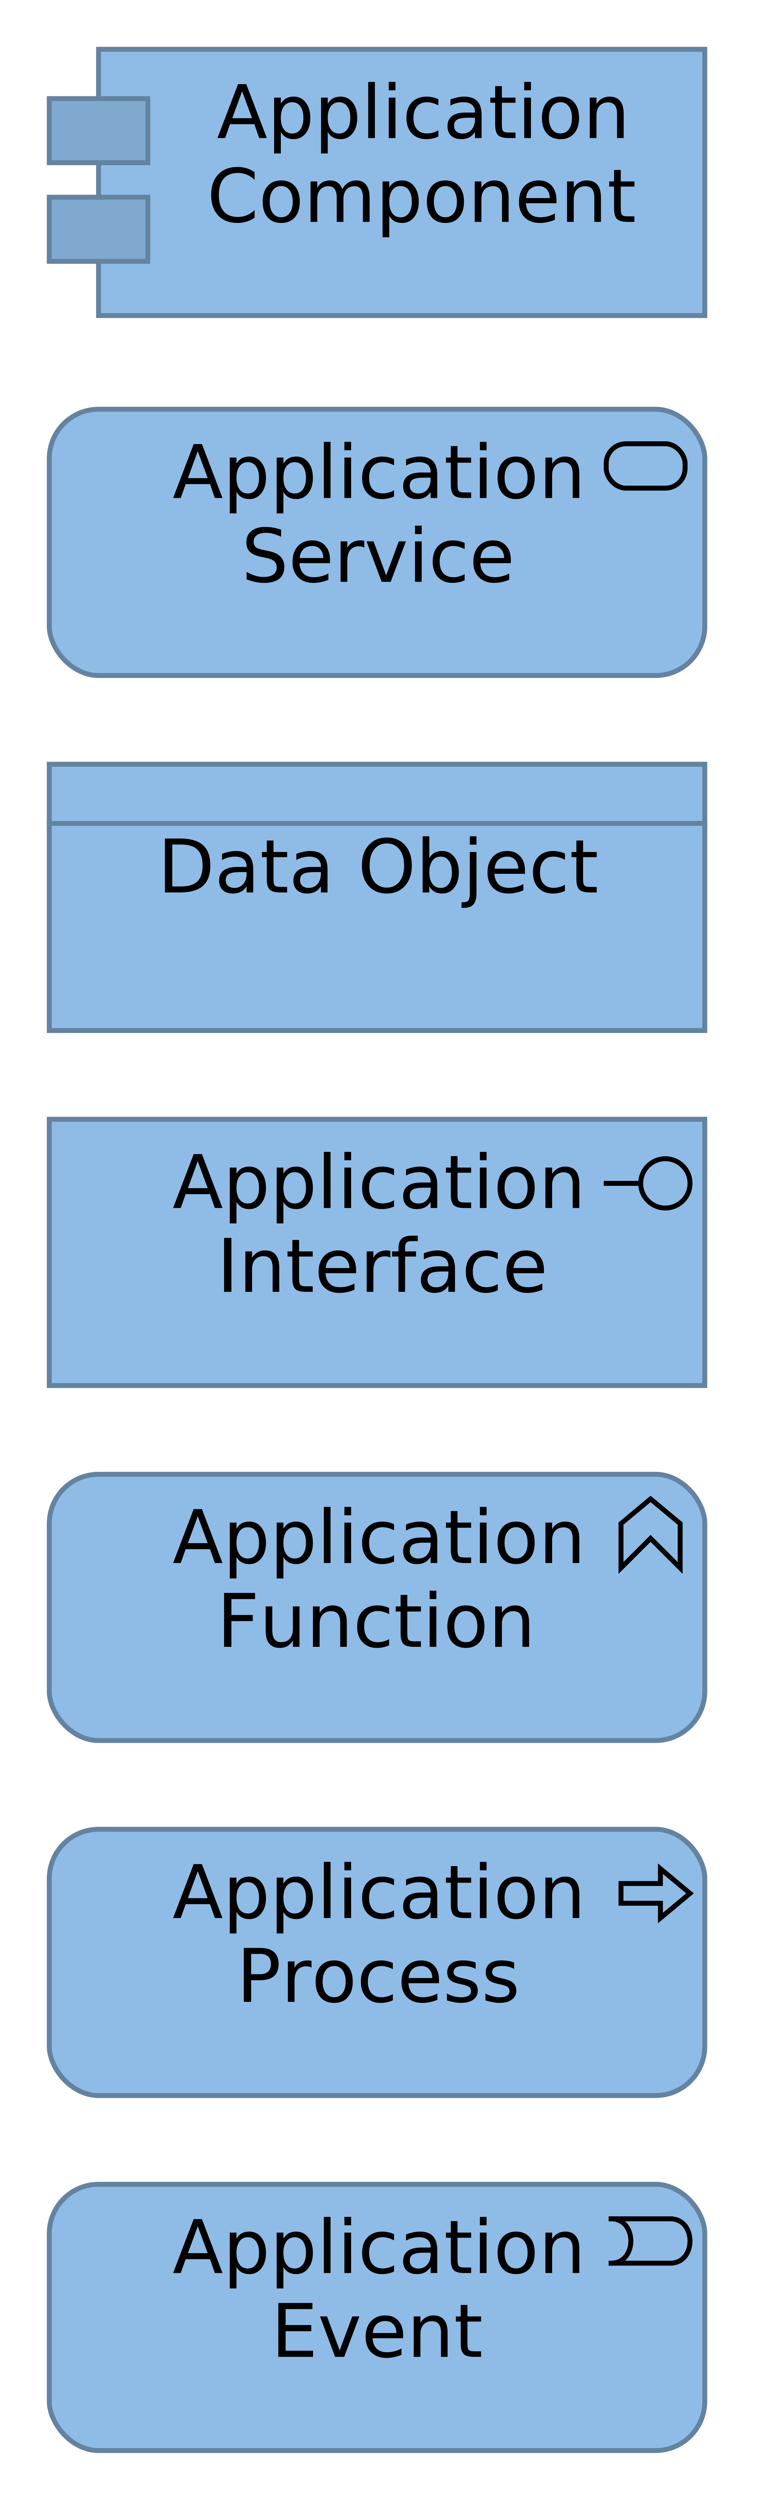 <?xml version="1.0" encoding="UTF-8" standalone="no"?>
<svg
   xmlns:dc="http://purl.org/dc/elements/1.1/"
   xmlns:cc="http://creativecommons.org/ns#"
   xmlns:rdf="http://www.w3.org/1999/02/22-rdf-syntax-ns#"
   xmlns:svg="http://www.w3.org/2000/svg"
   xmlns="http://www.w3.org/2000/svg"
   xmlns:sodipodi="http://sodipodi.sourceforge.net/DTD/sodipodi-0.dtd"
   xmlns:inkscape="http://www.inkscape.org/namespaces/inkscape"
   fill-opacity="1"
   color-rendering="auto"
   color-interpolation="auto"
   text-rendering="auto"
   stroke="#000000"
   stroke-linecap="square"
   stroke-miterlimit="10"
   shape-rendering="auto"
   stroke-opacity="1"
   fill="#000000"
   stroke-dasharray="none"
   font-weight="normal"
   stroke-width="1"
   viewBox="0 0 154 507"
   font-family="Dialog"
   font-style="normal"
   stroke-linejoin="miter"
   font-size="12px"
   stroke-dashoffset="0"
   image-rendering="auto"
   version="1.1"
   id="svg150"
   sodipodi:docname="ArchiMate-application-layer.svg"
   width="154"
   height="507"
   inkscape:version="1.0.2 (e86c870879, 2021-01-15)">
  <sodipodi:namedview
     pagecolor="#ffffff"
     bordercolor="#666666"
     borderopacity="1"
     objecttolerance="10"
     gridtolerance="10"
     guidetolerance="10"
     inkscape:pageopacity="0"
     inkscape:pageshadow="2"
     inkscape:window-width="3022"
     inkscape:window-height="1756"
     id="namedview152"
     showgrid="false"
     inkscape:zoom="1.737931"
     inkscape:cx="77"
     inkscape:cy="336.03175"
     inkscape:window-x="0"
     inkscape:window-y="40"
     inkscape:window-maximized="0"
     inkscape:current-layer="svg150" />
  <!--Generated by Archi with Batik SVG Generator-->
  <defs
     id="genericDefs">
    <defs
       id="defs1">
      <clipPath
         clipPathUnits="userSpaceOnUse"
         id="clipPath1">
        <path
           d="M 9,9 H 145 V 66 H 9 Z"
           id="path3" />
      </clipPath>
      <clipPath
         clipPathUnits="userSpaceOnUse"
         id="clipPath2">
        <path
           d="m 41,13 h 90 V 49 H 41 Z"
           id="path6" />
      </clipPath>
      <clipPath
         clipPathUnits="userSpaceOnUse"
         id="clipPath3">
        <path
           d="m 9,82 h 136 v 57 H 9 Z"
           id="path9" />
      </clipPath>
      <clipPath
         clipPathUnits="userSpaceOnUse"
         id="clipPath4">
        <path
           d="m 34,86 h 86 v 36 H 34 Z"
           id="path12" />
      </clipPath>
      <clipPath
         clipPathUnits="userSpaceOnUse"
         id="clipPath5">
        <path
           d="m 9,154 h 136 v 57 H 9 Z"
           id="path15" />
      </clipPath>
      <clipPath
         clipPathUnits="userSpaceOnUse"
         id="clipPath6">
        <path
           d="m 31,166 h 92 v 19 H 31 Z"
           id="path18" />
      </clipPath>
      <clipPath
         clipPathUnits="userSpaceOnUse"
         id="clipPath7">
        <path
           d="m 9,226 h 136 v 57 H 9 Z"
           id="path21" />
      </clipPath>
      <clipPath
         clipPathUnits="userSpaceOnUse"
         id="clipPath8">
        <path
           d="m 34,230 h 86 v 36 H 34 Z"
           id="path24" />
      </clipPath>
      <clipPath
         clipPathUnits="userSpaceOnUse"
         id="clipPath9">
        <path
           d="m 9,298 h 136 v 57 H 9 Z"
           id="path27" />
      </clipPath>
      <clipPath
         clipPathUnits="userSpaceOnUse"
         id="clipPath10">
        <path
           d="m 34,302 h 86 v 36 H 34 Z"
           id="path30" />
      </clipPath>
      <clipPath
         clipPathUnits="userSpaceOnUse"
         id="clipPath11">
        <path
           d="m 9,370 h 136 v 57 H 9 Z"
           id="path33" />
      </clipPath>
      <clipPath
         clipPathUnits="userSpaceOnUse"
         id="clipPath12">
        <path
           d="m 34,374 h 86 v 36 H 34 Z"
           id="path36" />
      </clipPath>
      <clipPath
         clipPathUnits="userSpaceOnUse"
         id="clipPath13">
        <path
           d="m 9,442 h 136 v 57 H 9 Z"
           id="path39" />
      </clipPath>
      <clipPath
         clipPathUnits="userSpaceOnUse"
         id="clipPath14">
        <path
           d="m 34,446 h 86 v 36 H 34 Z"
           id="path42" />
      </clipPath>
      <clipPath
         clipPathUnits="userSpaceOnUse"
         id="clipPath15">
        <path
           d="m 9,514 h 136 v 57 H 9 Z"
           id="path45" />
      </clipPath>
      <clipPath
         clipPathUnits="userSpaceOnUse"
         id="clipPath16">
        <path
           d="m 34,518 h 86 v 36 H 34 Z"
           id="path48" />
      </clipPath>
    </defs>
  </defs>
  <g
     id="g366">
    <g
       id="g323">
      <rect
         x="20"
         width="123"
         height="54"
         y="10"
         clip-path="url(#clipPath1)"
         stroke="none"
         id="rect52"
         style="font-size:15px;fill:#8fbce6;stroke-width:0;stroke-linejoin:round;stroke-miterlimit:0;text-rendering:optimizeLegibility" />
      <path
         fill="none"
         d="M 20,20 V 10 H 143 V 64 H 20 V 53"
         clip-path="url(#clipPath1)"
         id="path56"
         style="font-size:15px;stroke:#6483a1;stroke-linecap:butt;text-rendering:optimizeLegibility" />
      <line
         y2="40"
         fill="none"
         x1="20"
         clip-path="url(#clipPath1)"
         x2="20"
         y1="33"
         id="line58"
         style="font-size:15px;stroke:#6483a1;stroke-linecap:butt;text-rendering:optimizeLegibility" />
      <rect
         x="10"
         y="20"
         clip-path="url(#clipPath1)"
         fill="#80a9cf"
         width="20"
         height="13"
         stroke="none"
         id="rect60"
         style="font-size:15px;stroke-linecap:butt;text-rendering:optimizeLegibility" />
      <rect
         x="10"
         y="40"
         clip-path="url(#clipPath1)"
         fill="#80a9cf"
         width="20"
         height="13"
         stroke="none"
         id="rect62"
         style="font-size:15px;stroke-linecap:butt;text-rendering:optimizeLegibility" />
      <rect
         fill="none"
         x="10"
         width="20"
         height="13"
         y="20"
         clip-path="url(#clipPath1)"
         id="rect64"
         style="font-size:15px;stroke:#6483a1;stroke-linecap:butt;text-rendering:optimizeLegibility" />
      <rect
         fill="none"
         x="10"
         width="20"
         height="13"
         y="40"
         clip-path="url(#clipPath1)"
         id="rect66"
         style="font-size:15px;stroke:#6483a1;stroke-linecap:butt;text-rendering:optimizeLegibility" />
      <path
         fill="#000000"
         d="m 49.125,18.516 -2,5.453 h 4.016 z m -0.828,-1.453 h 1.672 L 54.141,28 h -1.547 l -0.984,-2.812 h -4.938 l -1,2.812 H 44.125 Z M 56.98,26.766 V 31.125 H 55.621 V 19.797 H 56.98 v 1.25 q 0.422,-0.734 1.062,-1.094 0.656,-0.359 1.562,-0.359 1.484,0 2.422,1.187 0.938,1.188 0.938,3.125 0,1.938 -0.938,3.125 -0.938,1.188 -2.422,1.188 -0.906,0 -1.562,-0.359 Q 57.402,27.5 56.98,26.766 Z m 4.578,-2.859 q 0,-1.484 -0.609,-2.328 -0.609,-0.844 -1.672,-0.844 -1.078,0 -1.688,0.844 -0.609,0.844 -0.609,2.328 0,1.484 0.609,2.328 0.609,0.844 1.688,0.844 1.062,0 1.672,-0.844 0.609,-0.844 0.609,-2.328 z m 4.943,2.859 V 31.125 H 65.142 V 19.797 h 1.359 v 1.25 q 0.422,-0.734 1.062,-1.094 0.656,-0.359 1.562,-0.359 1.484,0 2.422,1.187 0.938,1.188 0.938,3.125 0,1.938 -0.938,3.125 -0.938,1.188 -2.422,1.188 -0.906,0 -1.562,-0.359 Q 66.923,27.5 66.501,26.766 Z m 4.578,-2.859 q 0,-1.484 -0.609,-2.328 -0.609,-0.844 -1.672,-0.844 -1.078,0 -1.688,0.844 -0.609,0.844 -0.609,2.328 0,1.484 0.609,2.328 0.609,0.844 1.688,0.844 1.062,0 1.672,-0.844 0.609,-0.844 0.609,-2.328 z m 3.631,-7.297 h 1.359 V 28 h -1.359 z m 4.168,3.188 h 1.359 V 28 h -1.359 z m 0,-3.188 h 1.359 v 1.703 h -1.359 z m 10.074,3.5 v 1.266 q -0.562,-0.312 -1.141,-0.469 -0.578,-0.172 -1.156,-0.172 -1.312,0 -2.047,0.844 -0.719,0.828 -0.719,2.328 0,1.5 0.719,2.328 0.734,0.828 2.047,0.828 0.578,0 1.156,-0.156 0.578,-0.156 1.141,-0.469 v 1.25 q -0.562,0.266 -1.172,0.391 -0.594,0.141 -1.281,0.141 -1.844,0 -2.938,-1.156 -1.094,-1.172 -1.094,-3.156 0,-2 1.094,-3.156 1.109,-1.156 3.031,-1.156 0.625,0 1.219,0.141 0.594,0.125 1.141,0.375 z m 6.075,3.766 q -1.625,0 -2.266,0.375 -0.625,0.375 -0.625,1.281 0,0.703 0.469,1.125 0.469,0.422 1.281,0.422 1.125,0 1.797,-0.781 0.688,-0.797 0.688,-2.125 V 23.875 Z m 2.688,-0.562 V 28 h -1.344 v -1.25 q -0.469,0.75 -1.156,1.109 -0.688,0.359 -1.688,0.359 -1.25,0 -2,-0.703 -0.734,-0.719 -0.734,-1.906 0,-1.375 0.922,-2.078 0.922,-0.703 2.766,-0.703 h 1.891 v -0.141 q 0,-0.922 -0.609,-1.438 -0.609,-0.516 -1.719,-0.516 -0.703,0 -1.375,0.172 -0.672,0.172 -1.281,0.516 v -1.25 q 0.734,-0.281 1.438,-0.422 0.703,-0.156 1.359,-0.156 1.781,0 2.656,0.922 0.875,0.922 0.875,2.797 z m 4.114,-5.844 v 2.328 h 2.766 v 1.047 h -2.766 v 4.453 q 0,1 0.266,1.297 0.281,0.281 1.125,0.281 h 1.375 V 28 h -1.375 q -1.563,0 -2.156,-0.578 -0.594,-0.594 -0.594,-2.125 v -4.453 h -0.984 v -1.047 h 0.984 v -2.328 z m 4.538,2.328 h 1.359 V 28 h -1.359 z m 0,-3.188 h 1.359 v 1.703 h -1.359 z m 7.355,4.125 q -1.078,0 -1.719,0.859 -0.625,0.844 -0.625,2.312 0,1.469 0.625,2.313 0.625,0.844 1.719,0.844 1.078,0 1.703,-0.844 0.625,-0.844 0.625,-2.313 0,-1.453 -0.625,-2.312 -0.625,-0.859 -1.703,-0.859 z m 0,-1.141 q 1.75,0 2.75,1.156 1.016,1.141 1.016,3.156 0,2.016 -1.016,3.172 -1,1.141 -2.75,1.141 -1.766,0 -2.766,-1.141 -1,-1.156 -1,-3.172 0,-2.016 1,-3.156 1,-1.156 2.766,-1.156 z m 12.818,3.453 V 28 h -1.344 v -4.906 q 0,-1.172 -0.453,-1.75 -0.453,-0.578 -1.375,-0.578 -1.078,0 -1.719,0.703 -0.625,0.687 -0.625,1.891 V 28 h -1.359 v -8.203 h 1.359 v 1.281 q 0.484,-0.75 1.141,-1.109 0.656,-0.375 1.516,-0.375 1.406,0 2.125,0.875 0.734,0.875 0.734,2.578 z"
         clip-path="url(#clipPath2)"
         stroke="none"
         id="path68"
         style="font-size:15px;stroke-linecap:butt;text-rendering:optimizeLegibility" />
      <path
         fill="#000000"
         d="m 51.656,34.906 v 1.563 q -0.75,-0.703 -1.594,-1.047 -0.844,-0.344 -1.797,-0.344 -1.875,0 -2.875,1.156 -0.984,1.141 -0.984,3.312 0,2.156 0.984,3.312 1,1.141 2.875,1.141 0.953,0 1.797,-0.344 0.844,-0.344 1.594,-1.047 v 1.547 q -0.766,0.531 -1.641,0.797 -0.859,0.266 -1.828,0.266 -2.484,0 -3.922,-1.516 -1.422,-1.531 -1.422,-4.156 0,-2.641 1.422,-4.156 1.438,-1.531 3.922,-1.531 0.969,0 1.844,0.266 0.875,0.266 1.625,0.781 z m 5.411,2.828 q -1.078,0 -1.719,0.859 -0.625,0.844 -0.625,2.312 0,1.469 0.625,2.313 0.625,0.844 1.719,0.844 1.078,0 1.703,-0.844 0.625,-0.844 0.625,-2.313 0,-1.453 -0.625,-2.312 -0.625,-0.859 -1.703,-0.859 z m 0,-1.141 q 1.75,0 2.75,1.156 1.016,1.141 1.016,3.156 0,2.016 -1.016,3.172 -1,1.141 -2.75,1.141 -1.766,0 -2.766,-1.141 -1,-1.156 -1,-3.172 0,-2.016 1,-3.156 1,-1.156 2.766,-1.156 z m 12.38,1.781 q 0.516,-0.906 1.219,-1.344 0.703,-0.437 1.656,-0.437 1.281,0 1.969,0.906 0.703,0.891 0.703,2.547 V 45 h -1.359 v -4.906 q 0,-1.188 -0.422,-1.75 -0.422,-0.578 -1.266,-0.578 -1.047,0 -1.656,0.703 -0.609,0.687 -0.609,1.891 V 45 h -1.359 v -4.906 q 0,-1.188 -0.422,-1.75 -0.406,-0.578 -1.281,-0.578 -1.031,0 -1.641,0.703 -0.609,0.703 -0.609,1.891 V 45 h -1.359 v -8.203 h 1.359 v 1.281 q 0.453,-0.766 1.094,-1.125 0.656,-0.359 1.547,-0.359 0.891,0 1.516,0.453 0.625,0.453 0.922,1.328 z m 9.534,5.391 V 48.125 H 77.622 V 36.797 h 1.359 v 1.25 q 0.422,-0.734 1.062,-1.094 0.656,-0.359 1.562,-0.359 1.484,0 2.422,1.187 0.938,1.188 0.938,3.125 0,1.938 -0.938,3.125 -0.938,1.188 -2.422,1.188 -0.906,0 -1.562,-0.359 Q 79.403,44.5 78.981,43.766 Z m 4.578,-2.859 q 0,-1.484 -0.609,-2.328 -0.609,-0.844 -1.672,-0.844 -1.078,0 -1.688,0.844 -0.609,0.844 -0.609,2.328 0,1.484 0.609,2.328 0.609,0.844 1.688,0.844 1.062,0 1.672,-0.844 0.609,-0.844 0.609,-2.328 z m 6.818,-3.172 q -1.078,0 -1.719,0.859 -0.625,0.844 -0.625,2.312 0,1.469 0.625,2.313 0.625,0.844 1.719,0.844 1.078,0 1.703,-0.844 0.625,-0.844 0.625,-2.313 0,-1.453 -0.625,-2.312 -0.625,-0.859 -1.703,-0.859 z m 0,-1.141 q 1.75,0 2.75,1.156 1.016,1.141 1.016,3.156 0,2.016 -1.016,3.172 -1,1.141 -2.75,1.141 -1.766,0 -2.766,-1.141 -1,-1.156 -1,-3.172 0,-2.016 1,-3.156 1,-1.156 2.766,-1.156 z m 12.818,3.453 V 45 h -1.344 v -4.906 q 0,-1.172 -0.453,-1.75 -0.453,-0.578 -1.375,-0.578 -1.078,0 -1.719,0.703 -0.625,0.687 -0.625,1.891 V 45 h -1.359 v -8.203 h 1.359 v 1.281 q 0.484,-0.75 1.141,-1.109 0.656,-0.375 1.516,-0.375 1.406,0 2.125,0.875 0.734,0.875 0.734,2.578 z m 9.71,0.516 v 0.656 h -6.203 q 0.094,1.391 0.844,2.125 0.75,0.719 2.078,0.719 0.781,0 1.5,-0.188 0.734,-0.188 1.453,-0.562 v 1.266 q -0.719,0.312 -1.484,0.469 -0.766,0.172 -1.547,0.172 -1.953,0 -3.109,-1.141 -1.141,-1.156 -1.141,-3.094 0,-2.016 1.078,-3.203 1.094,-1.187 2.938,-1.187 1.656,0 2.625,1.078 0.969,1.062 0.969,2.891 z m -1.359,-0.391 q -0.016,-1.109 -0.625,-1.766 -0.594,-0.672 -1.594,-0.672 -1.125,0 -1.812,0.641 -0.672,0.641 -0.766,1.797 z m 10.385,-0.125 V 45 h -1.344 v -4.906 q 0,-1.172 -0.453,-1.75 -0.453,-0.578 -1.375,-0.578 -1.078,0 -1.719,0.703 -0.625,0.687 -0.625,1.891 V 45 h -1.359 v -8.203 h 1.359 v 1.281 q 0.484,-0.75 1.141,-1.109 0.656,-0.375 1.516,-0.375 1.406,0 2.125,0.875 0.734,0.875 0.734,2.578 z m 4.022,-5.578 v 2.328 h 2.766 v 1.047 h -2.766 v 4.453 q 0,1 0.266,1.297 0.281,0.281 1.125,0.281 h 1.375 V 45 h -1.375 q -1.562,0 -2.156,-0.578 -0.594,-0.594 -0.594,-2.125 v -4.453 h -0.984 v -1.047 h 0.984 v -2.328 z"
         clip-path="url(#clipPath2)"
         stroke="none"
         id="path70"
         style="font-size:15px;stroke-linecap:butt;text-rendering:optimizeLegibility" />
      <rect
         x="10"
         y="83"
         clip-path="url(#clipPath3)"
         fill="#8fbce6"
         width="133"
         rx="10"
         ry="10"
         height="54"
         stroke="none"
         id="rect72"
         style="font-size:15px;stroke-linecap:butt;text-rendering:optimizeLegibility" />
      <rect
         x="10"
         y="83"
         clip-path="url(#clipPath3)"
         fill="none"
         width="133"
         rx="10"
         ry="10"
         height="54"
         id="rect74"
         style="font-size:15px;stroke:#6483a1;stroke-linecap:butt;text-rendering:optimizeLegibility" />
      <rect
         x="123"
         y="90"
         clip-path="url(#clipPath3)"
         fill="none"
         width="16"
         rx="4"
         ry="4"
         height="9"
         stroke="#000000"
         id="rect76"
         style="font-size:15px;stroke-linecap:butt;text-rendering:optimizeLegibility" />
      <path
         fill="#000000"
         d="m 40.125,91.516 -2,5.453 h 4.016 z m -0.828,-1.453 h 1.672 L 45.141,101 h -1.547 l -0.984,-2.812 h -4.938 l -1,2.812 H 35.125 Z m 8.683,9.703 v 4.359 H 46.621 V 92.797 H 47.98 v 1.25 q 0.422,-0.734 1.062,-1.094 0.656,-0.359 1.562,-0.359 1.484,0 2.422,1.187 0.938,1.188 0.938,3.125 0,1.938 -0.938,3.125 -0.938,1.188 -2.422,1.188 -0.906,0 -1.562,-0.359 Q 48.402,100.5 47.98,99.766 Z m 4.578,-2.859 q 0,-1.484 -0.609,-2.328 -0.609,-0.844 -1.672,-0.844 -1.078,0 -1.688,0.844 -0.609,0.844 -0.609,2.328 0,1.484 0.609,2.328 0.609,0.844 1.688,0.844 1.062,0 1.672,-0.844 0.609,-0.844 0.609,-2.328 z m 4.943,2.859 v 4.359 H 56.142 V 92.797 h 1.359 v 1.25 q 0.422,-0.734 1.062,-1.094 0.656,-0.359 1.562,-0.359 1.484,0 2.422,1.187 0.938,1.188 0.938,3.125 0,1.938 -0.938,3.125 -0.938,1.188 -2.422,1.188 -0.906,0 -1.562,-0.359 -0.641,-0.359 -1.062,-1.094 z m 4.578,-2.859 q 0,-1.484 -0.609,-2.328 -0.609,-0.844 -1.672,-0.844 -1.078,0 -1.688,0.844 -0.609,0.844 -0.609,2.328 0,1.484 0.609,2.328 0.609,0.844 1.688,0.844 1.062,0 1.672,-0.844 0.609,-0.844 0.609,-2.328 z m 3.631,-7.297 h 1.359 V 101 h -1.359 z m 4.168,3.188 h 1.359 V 101 h -1.359 z m 0,-3.188 h 1.359 v 1.703 h -1.359 z m 10.074,3.5 v 1.266 q -0.562,-0.312 -1.141,-0.469 -0.578,-0.172 -1.156,-0.172 -1.312,0 -2.047,0.844 -0.719,0.828 -0.719,2.328 0,1.5 0.719,2.328 0.734,0.828 2.047,0.828 0.578,0 1.156,-0.156 0.578,-0.156 1.141,-0.469 v 1.25 q -0.562,0.266 -1.172,0.391 -0.594,0.141 -1.281,0.141 -1.844,0 -2.938,-1.156 -1.094,-1.172 -1.094,-3.156 0,-2 1.094,-3.156 1.109,-1.156 3.031,-1.156 0.625,0 1.219,0.141 0.594,0.125 1.141,0.375 z m 6.075,3.766 q -1.625,0 -2.266,0.375 -0.625,0.375 -0.625,1.281 0,0.703 0.469,1.125 0.469,0.422 1.281,0.422 1.125,0 1.797,-0.781 0.688,-0.797 0.688,-2.125 V 96.875 Z m 2.688,-0.562 V 101 h -1.344 v -1.25 q -0.469,0.75 -1.156,1.109 -0.688,0.359 -1.688,0.359 -1.25,0 -2,-0.703 -0.734,-0.719 -0.734,-1.906 0,-1.375 0.922,-2.078 0.922,-0.703 2.766,-0.703 h 1.891 v -0.141 q 0,-0.922 -0.609,-1.438 -0.609,-0.516 -1.719,-0.516 -0.703,0 -1.375,0.172 -0.672,0.172 -1.281,0.516 v -1.25 q 0.734,-0.281 1.438,-0.422 0.703,-0.156 1.359,-0.156 1.781,0 2.656,0.922 0.875,0.922 0.875,2.797 z m 4.114,-5.844 v 2.328 h 2.766 v 1.047 h -2.766 v 4.453 q 0,1 0.266,1.297 0.281,0.281 1.125,0.281 h 1.375 V 101 h -1.375 q -1.563,0 -2.156,-0.578 -0.594,-0.594 -0.594,-2.125 v -4.453 h -0.984 v -1.047 h 0.984 v -2.328 z m 4.538,2.328 h 1.359 V 101 h -1.359 z m 0,-3.188 h 1.359 v 1.703 h -1.359 z m 7.355,4.125 q -1.078,0 -1.719,0.859 -0.625,0.844 -0.625,2.312 0,1.469 0.625,2.313 0.625,0.844 1.719,0.844 1.078,0 1.703,-0.844 0.625,-0.844 0.625,-2.313 0,-1.453 -0.625,-2.312 -0.625,-0.859 -1.703,-0.859 z m 0,-1.141 q 1.75,0 2.75,1.156 1.016,1.141 1.016,3.156 0,2.016 -1.016,3.172 -1,1.141 -2.75,1.141 -1.766,0 -2.766,-1.141 -1,-1.156 -1,-3.172 0,-2.016 1,-3.156 1,-1.156 2.766,-1.156 z m 12.818,3.453 V 101 h -1.344 v -4.906 q 0,-1.172 -0.453,-1.75 -0.453,-0.578 -1.375,-0.578 -1.078,0 -1.719,0.703 -0.625,0.687 -0.625,1.891 V 101 h -1.359 v -8.203 h 1.359 v 1.281 q 0.484,-0.75 1.141,-1.109 0.656,-0.375 1.516,-0.375 1.406,0 2.125,0.875 0.734,0.875 0.734,2.578 z"
         clip-path="url(#clipPath4)"
         stroke="none"
         id="path78"
         style="font-size:15px;stroke-linecap:butt;text-rendering:optimizeLegibility" />
      <path
         fill="#000000"
         d="m 57.031,107.422 v 1.438 q -0.844,-0.391 -1.594,-0.594 -0.75,-0.203 -1.438,-0.203 -1.219,0 -1.875,0.469 -0.656,0.469 -0.656,1.344 0,0.719 0.437,1.094 0.438,0.359 1.656,0.594 l 0.891,0.188 q 1.656,0.312 2.438,1.109 0.797,0.797 0.797,2.125 0,1.594 -1.062,2.422 -1.062,0.813 -3.125,0.813 -0.781,0 -1.656,-0.188 -0.875,-0.172 -1.813,-0.516 V 116 q 0.906,0.5 1.766,0.766 0.859,0.25 1.703,0.25 1.266,0 1.953,-0.5 0.688,-0.5 0.688,-1.422 0,-0.813 -0.5,-1.266 -0.484,-0.453 -1.609,-0.672 l -0.906,-0.187 q -1.656,-0.328 -2.406,-1.031 -0.734,-0.703 -0.734,-1.953 0,-1.453 1.016,-2.281 1.031,-0.844 2.828,-0.844 0.766,0 1.562,0.141 0.797,0.141 1.641,0.422 z m 9.928,6.141 v 0.656 h -6.203 q 0.094,1.391 0.844,2.125 0.75,0.719 2.078,0.719 0.781,0 1.5,-0.188 0.734,-0.188 1.453,-0.562 v 1.266 q -0.719,0.312 -1.484,0.469 -0.766,0.172 -1.547,0.172 -1.953,0 -3.109,-1.141 -1.141,-1.156 -1.141,-3.094 0,-2.016 1.078,-3.203 1.094,-1.187 2.938,-1.187 1.656,0 2.625,1.078 0.969,1.062 0.969,2.891 z m -1.359,-0.391 q -0.016,-1.109 -0.625,-1.766 -0.594,-0.672 -1.594,-0.672 -1.125,0 -1.812,0.641 -0.672,0.641 -0.766,1.797 z m 8.322,-2.109 q -0.234,-0.141 -0.5,-0.203 -0.266,-0.062 -0.594,-0.062 -1.141,0 -1.75,0.75 -0.609,0.734 -0.609,2.125 V 118 h -1.359 v -8.203 h 1.359 v 1.281 q 0.422,-0.75 1.094,-1.109 0.688,-0.375 1.672,-0.375 0.141,0 0.297,0.031 0.172,0.016 0.375,0.047 z m 0.448,-1.266 h 1.422 l 2.562,6.891 2.562,-6.891 h 1.438 L 79.276,118 h -1.844 z m 9.83,0 h 1.359 V 118 h -1.359 z m 0,-3.188 h 1.359 v 1.703 h -1.359 z m 10.074,3.5 v 1.266 q -0.562,-0.312 -1.141,-0.469 -0.578,-0.172 -1.156,-0.172 -1.312,0 -2.047,0.844 -0.719,0.828 -0.719,2.328 0,1.5 0.719,2.328 0.734,0.828 2.047,0.828 0.578,0 1.156,-0.156 0.578,-0.156 1.141,-0.469 v 1.25 q -0.562,0.266 -1.172,0.391 -0.594,0.141 -1.281,0.141 -1.844,0 -2.938,-1.156 -1.094,-1.172 -1.094,-3.156 0,-2 1.094,-3.156 1.109,-1.156 3.031,-1.156 0.625,0 1.219,0.141 0.594,0.125 1.141,0.375 z m 9.372,3.453 v 0.656 h -6.203 q 0.094,1.391 0.844,2.125 0.75,0.719 2.078,0.719 0.781,0 1.5,-0.188 0.734,-0.188 1.453,-0.562 v 1.266 q -0.719,0.312 -1.484,0.469 -0.766,0.172 -1.547,0.172 -1.953,0 -3.109,-1.141 -1.141,-1.156 -1.141,-3.094 0,-2.016 1.078,-3.203 1.094,-1.187 2.938,-1.187 1.656,0 2.625,1.078 0.969,1.062 0.969,2.891 z m -1.359,-0.391 q -0.016,-1.109 -0.625,-1.766 -0.594,-0.672 -1.594,-0.672 -1.125,0 -1.812,0.641 -0.672,0.641 -0.766,1.797 z"
         clip-path="url(#clipPath4)"
         stroke="none"
         id="path80"
         style="font-size:15px;stroke-linecap:butt;text-rendering:optimizeLegibility" />
      <rect
         x="10"
         y="155"
         clip-path="url(#clipPath5)"
         fill="#8fbce6"
         width="133"
         height="54"
         stroke="none"
         id="rect82"
         style="font-size:15px;stroke-linecap:butt;text-rendering:optimizeLegibility" />
      <line
         y2="167"
         fill="none"
         x1="10"
         clip-path="url(#clipPath5)"
         x2="143"
         y1="167"
         id="line84"
         style="font-size:15px;stroke:#6483a1;stroke-linecap:butt;text-rendering:optimizeLegibility" />
      <rect
         fill="none"
         x="10"
         width="133"
         height="54"
         y="155"
         clip-path="url(#clipPath5)"
         id="rect86"
         style="font-size:15px;stroke:#6483a1;stroke-linecap:butt;text-rendering:optimizeLegibility" />
      <path
         fill="#000000"
         d="m 34.953,171.281 v 8.5 h 1.781 q 2.266,0 3.312,-1.016 1.062,-1.031 1.062,-3.25 0,-2.188 -1.062,-3.203 Q 39,171.281 36.734,171.281 Z m -1.484,-1.219 h 3.047 q 3.172,0 4.656,1.328 1.5,1.312 1.5,4.125 0,2.828 -1.5,4.156 Q 39.672,181 36.516,181 h -3.047 z m 15.222,6.812 q -1.625,0 -2.266,0.375 -0.625,0.375 -0.625,1.281 0,0.703 0.469,1.125 0.469,0.422 1.281,0.422 1.125,0 1.797,-0.781 0.688,-0.797 0.688,-2.125 v -0.297 z m 2.688,-0.562 V 181 h -1.344 v -1.25 q -0.469,0.75 -1.156,1.109 -0.688,0.359 -1.688,0.359 -1.25,0 -2,-0.703 -0.734,-0.719 -0.734,-1.906 0,-1.375 0.922,-2.078 0.922,-0.703 2.766,-0.703 h 1.891 v -0.141 q 0,-0.922 -0.609,-1.438 -0.609,-0.516 -1.719,-0.516 -0.703,0 -1.375,0.172 -0.672,0.172 -1.281,0.516 v -1.25 q 0.734,-0.281 1.438,-0.422 0.703,-0.156 1.359,-0.156 1.781,0 2.656,0.922 0.875,0.922 0.875,2.797 z m 4.114,-5.844 v 2.328 h 2.766 v 1.047 h -2.766 v 4.453 q 0,1 0.266,1.297 0.281,0.281 1.125,0.281 h 1.375 V 181 h -1.375 q -1.562,0 -2.156,-0.578 -0.594,-0.594 -0.594,-2.125 v -4.453 h -0.984 v -1.047 h 0.984 v -2.328 z m 8.272,6.406 q -1.625,0 -2.266,0.375 -0.625,0.375 -0.625,1.281 0,0.703 0.469,1.125 0.469,0.422 1.281,0.422 1.125,0 1.797,-0.781 0.688,-0.797 0.688,-2.125 v -0.297 z m 2.688,-0.562 V 181 h -1.344 v -1.25 q -0.469,0.75 -1.156,1.109 -0.688,0.359 -1.688,0.359 -1.25,0 -2,-0.703 -0.734,-0.719 -0.734,-1.906 0,-1.375 0.922,-2.078 0.922,-0.703 2.766,-0.703 h 1.891 v -0.141 q 0,-0.922 -0.609,-1.438 -0.609,-0.516 -1.719,-0.516 -0.703,0 -1.375,0.172 -0.672,0.172 -1.281,0.516 v -1.25 q 0.734,-0.281 1.438,-0.422 0.703,-0.156 1.359,-0.156 1.781,0 2.656,0.922 0.875,0.922 0.875,2.797 z m 12.038,-5.25 q -1.609,0 -2.562,1.203 -0.938,1.203 -0.938,3.281 0,2.062 0.938,3.266 0.953,1.203 2.562,1.203 1.609,0 2.547,-1.203 0.953,-1.203 0.953,-3.266 0,-2.078 -0.953,-3.281 -0.938,-1.203 -2.547,-1.203 z m 0,-1.203 q 2.297,0 3.672,1.547 1.391,1.547 1.391,4.141 0,2.578 -1.391,4.125 -1.375,1.547 -3.672,1.547 -2.297,0 -3.688,-1.531 -1.375,-1.547 -1.375,-4.141 0,-2.594 1.375,-4.141 1.391,-1.547 3.688,-1.547 z m 13.197,7.047 q 0,-1.484 -0.609,-2.328 -0.609,-0.844 -1.672,-0.844 -1.078,0 -1.688,0.844 -0.609,0.844 -0.609,2.328 0,1.484 0.609,2.328 0.609,0.844 1.688,0.844 1.062,0 1.672,-0.844 0.609,-0.844 0.609,-2.328 z m -4.578,-2.859 q 0.422,-0.734 1.062,-1.094 0.656,-0.359 1.562,-0.359 1.484,0 2.422,1.187 0.938,1.188 0.938,3.125 0,1.938 -0.938,3.125 -0.938,1.188 -2.422,1.188 -0.906,0 -1.562,-0.359 -0.641,-0.359 -1.062,-1.094 V 181 h -1.359 v -11.391 h 1.359 z m 8.209,-1.25 h 1.359 v 8.344 q 0,1.578 -0.609,2.281 -0.594,0.703 -1.922,0.703 h -0.5 v -1.141 h 0.359 q 0.766,0 1.031,-0.359 0.281,-0.359 0.281,-1.484 z m 0,-3.188 h 1.359 v 1.703 h -1.359 z m 11.199,6.953 v 0.656 h -6.203 q 0.094,1.391 0.844,2.125 0.75,0.719 2.078,0.719 0.781,0 1.5,-0.188 0.734,-0.188 1.453,-0.562 v 1.266 q -0.719,0.312 -1.484,0.469 -0.766,0.172 -1.547,0.172 -1.953,0 -3.109,-1.141 -1.141,-1.156 -1.141,-3.094 0,-2.016 1.078,-3.203 1.094,-1.187 2.938,-1.187 1.656,0 2.625,1.078 0.969,1.062 0.969,2.891 z m -1.359,-0.391 q -0.016,-1.109 -0.625,-1.766 -0.594,-0.672 -1.594,-0.672 -1.125,0 -1.812,0.641 -0.672,0.641 -0.766,1.797 z m 9.463,-3.062 v 1.266 q -0.562,-0.312 -1.141,-0.469 -0.578,-0.172 -1.156,-0.172 -1.312,0 -2.047,0.844 -0.719,0.828 -0.719,2.328 0,1.5 0.719,2.328 0.734,0.828 2.047,0.828 0.578,0 1.156,-0.156 0.578,-0.156 1.141,-0.469 v 1.25 q -0.562,0.266 -1.172,0.391 -0.594,0.141 -1.281,0.141 -1.844,0 -2.938,-1.156 -1.094,-1.172 -1.094,-3.156 0,-2 1.094,-3.156 1.109,-1.156 3.031,-1.156 0.625,0 1.219,0.141 0.594,0.125 1.141,0.375 z m 3.685,-2.641 v 2.328 h 2.766 v 1.047 h -2.766 v 4.453 q 0,1 0.266,1.297 0.281,0.281 1.125,0.281 h 1.375 V 181 h -1.375 q -1.562,0 -2.156,-0.578 -0.594,-0.594 -0.594,-2.125 v -4.453 h -0.984 v -1.047 h 0.984 v -2.328 z"
         clip-path="url(#clipPath6)"
         stroke="none"
         id="path88"
         style="font-size:15px;stroke-linecap:butt;text-rendering:optimizeLegibility" />
      <rect
         x="10"
         y="227"
         clip-path="url(#clipPath7)"
         fill="#8fbce6"
         width="133"
         height="54"
         stroke="none"
         id="rect90"
         style="font-size:15px;stroke-linecap:butt;text-rendering:optimizeLegibility" />
      <rect
         fill="none"
         x="10"
         width="133"
         height="54"
         y="227"
         clip-path="url(#clipPath7)"
         id="rect92"
         style="font-size:15px;stroke:#6483a1;stroke-linecap:butt;text-rendering:optimizeLegibility" />
      <circle
         fill="none"
         r="5"
         clip-path="url(#clipPath7)"
         cx="135"
         cy="240"
         stroke="#000000"
         id="circle94"
         style="font-size:15px;stroke-linecap:butt;text-rendering:optimizeLegibility" />
      <line
         clip-path="url(#clipPath7)"
         fill="none"
         x1="130"
         x2="123"
         y1="240"
         y2="240"
         stroke="#000000"
         id="line96"
         style="font-size:15px;stroke-linecap:butt;text-rendering:optimizeLegibility" />
      <path
         fill="#000000"
         d="m 40.125,235.516 -2,5.453 h 4.016 z m -0.828,-1.453 h 1.672 L 45.141,245 h -1.547 l -0.984,-2.812 h -4.938 l -1,2.812 H 35.125 Z m 8.683,9.703 v 4.359 H 46.621 V 236.797 H 47.98 v 1.25 q 0.422,-0.734 1.062,-1.094 0.656,-0.359 1.562,-0.359 1.484,0 2.422,1.187 0.938,1.188 0.938,3.125 0,1.938 -0.938,3.125 -0.938,1.188 -2.422,1.188 -0.906,0 -1.562,-0.359 Q 48.402,244.5 47.98,243.766 Z m 4.578,-2.859 q 0,-1.484 -0.609,-2.328 -0.609,-0.844 -1.672,-0.844 -1.078,0 -1.688,0.844 -0.609,0.844 -0.609,2.328 0,1.484 0.609,2.328 0.609,0.844 1.688,0.844 1.062,0 1.672,-0.844 0.609,-0.844 0.609,-2.328 z m 4.943,2.859 v 4.359 h -1.359 v -11.328 h 1.359 v 1.25 q 0.422,-0.734 1.062,-1.094 0.656,-0.359 1.562,-0.359 1.484,0 2.422,1.187 0.938,1.188 0.938,3.125 0,1.938 -0.938,3.125 -0.938,1.188 -2.422,1.188 -0.906,0 -1.562,-0.359 -0.641,-0.359 -1.062,-1.094 z m 4.578,-2.859 q 0,-1.484 -0.609,-2.328 -0.609,-0.844 -1.672,-0.844 -1.078,0 -1.688,0.844 -0.609,0.844 -0.609,2.328 0,1.484 0.609,2.328 0.609,0.844 1.688,0.844 1.062,0 1.672,-0.844 0.609,-0.844 0.609,-2.328 z m 3.631,-7.297 h 1.359 V 245 h -1.359 z m 4.168,3.188 h 1.359 V 245 h -1.359 z m 0,-3.188 h 1.359 v 1.703 h -1.359 z m 10.074,3.5 v 1.266 q -0.562,-0.312 -1.141,-0.469 -0.578,-0.172 -1.156,-0.172 -1.312,0 -2.047,0.844 -0.719,0.828 -0.719,2.328 0,1.5 0.719,2.328 0.734,0.828 2.047,0.828 0.578,0 1.156,-0.156 0.578,-0.156 1.141,-0.469 v 1.25 q -0.562,0.266 -1.172,0.391 -0.594,0.141 -1.281,0.141 -1.844,0 -2.938,-1.156 -1.094,-1.172 -1.094,-3.156 0,-2 1.094,-3.156 1.109,-1.156 3.031,-1.156 0.625,0 1.219,0.141 0.594,0.125 1.141,0.375 z m 6.075,3.766 q -1.625,0 -2.266,0.375 -0.625,0.375 -0.625,1.281 0,0.703 0.469,1.125 0.469,0.422 1.281,0.422 1.125,0 1.797,-0.781 0.688,-0.797 0.688,-2.125 v -0.297 z m 2.688,-0.562 V 245 h -1.344 v -1.25 q -0.469,0.75 -1.156,1.109 -0.688,0.359 -1.688,0.359 -1.25,0 -2,-0.703 -0.734,-0.719 -0.734,-1.906 0,-1.375 0.922,-2.078 0.922,-0.703 2.766,-0.703 h 1.891 v -0.141 q 0,-0.922 -0.609,-1.438 -0.609,-0.516 -1.719,-0.516 -0.703,0 -1.375,0.172 -0.672,0.172 -1.281,0.516 v -1.25 q 0.734,-0.281 1.438,-0.422 0.703,-0.156 1.359,-0.156 1.781,0 2.656,0.922 0.875,0.922 0.875,2.797 z m 4.114,-5.844 v 2.328 h 2.766 v 1.047 h -2.766 v 4.453 q 0,1 0.266,1.297 0.281,0.281 1.125,0.281 h 1.375 V 245 h -1.375 q -1.563,0 -2.156,-0.578 -0.594,-0.594 -0.594,-2.125 v -4.453 h -0.984 v -1.047 h 0.984 v -2.328 z m 4.538,2.328 h 1.359 V 245 h -1.359 z m 0,-3.188 h 1.359 v 1.703 h -1.359 z m 7.355,4.125 q -1.078,0 -1.719,0.859 -0.625,0.844 -0.625,2.312 0,1.469 0.625,2.313 0.625,0.844 1.719,0.844 1.078,0 1.703,-0.844 0.625,-0.844 0.625,-2.313 0,-1.453 -0.625,-2.312 -0.625,-0.859 -1.703,-0.859 z m 0,-1.141 q 1.75,0 2.75,1.156 1.016,1.141 1.016,3.156 0,2.016 -1.016,3.172 -1,1.141 -2.75,1.141 -1.766,0 -2.766,-1.141 -1,-1.156 -1,-3.172 0,-2.016 1,-3.156 1,-1.156 2.766,-1.156 z m 12.818,3.453 V 245 h -1.344 v -4.906 q 0,-1.172 -0.453,-1.75 -0.453,-0.578 -1.375,-0.578 -1.078,0 -1.719,0.703 -0.625,0.687 -0.625,1.891 V 245 h -1.359 v -8.203 h 1.359 v 1.281 q 0.484,-0.75 1.141,-1.109 0.656,-0.375 1.516,-0.375 1.406,0 2.125,0.875 0.734,0.875 0.734,2.578 z"
         clip-path="url(#clipPath8)"
         stroke="none"
         id="path98"
         style="font-size:15px;stroke-linecap:butt;text-rendering:optimizeLegibility" />
      <path
         fill="#000000"
         d="m 45.469,251.062 h 1.484 V 262 h -1.484 z m 11.189,5.984 V 262 h -1.344 v -4.906 q 0,-1.172 -0.453,-1.75 -0.453,-0.578 -1.375,-0.578 -1.078,0 -1.719,0.703 -0.625,0.687 -0.625,1.891 V 262 h -1.359 v -8.203 h 1.359 v 1.281 q 0.484,-0.75 1.141,-1.109 0.656,-0.375 1.516,-0.375 1.406,0 2.125,0.875 0.734,0.875 0.734,2.578 z m 4.022,-5.578 v 2.328 h 2.766 v 1.047 h -2.766 v 4.453 q 0,1 0.266,1.297 0.281,0.281 1.125,0.281 h 1.375 V 262 h -1.375 q -1.562,0 -2.156,-0.578 -0.594,-0.594 -0.594,-2.125 v -4.453 h -0.984 v -1.047 h 0.984 v -2.328 z m 11.569,6.094 v 0.656 h -6.203 q 0.094,1.391 0.844,2.125 0.75,0.719 2.078,0.719 0.781,0 1.5,-0.188 0.734,-0.188 1.453,-0.562 v 1.266 q -0.719,0.312 -1.484,0.469 -0.766,0.172 -1.547,0.172 -1.953,0 -3.109,-1.141 -1.141,-1.156 -1.141,-3.094 0,-2.016 1.078,-3.203 1.094,-1.187 2.938,-1.187 1.656,0 2.625,1.078 0.969,1.062 0.969,2.891 z m -1.359,-0.391 q -0.016,-1.109 -0.625,-1.766 -0.594,-0.672 -1.594,-0.672 -1.125,0 -1.812,0.641 -0.672,0.641 -0.766,1.797 z m 8.322,-2.109 q -0.234,-0.141 -0.5,-0.203 -0.266,-0.062 -0.594,-0.062 -1.141,0 -1.75,0.75 -0.609,0.734 -0.609,2.125 V 262 h -1.359 v -8.203 h 1.359 v 1.281 q 0.422,-0.75 1.094,-1.109 0.688,-0.375 1.672,-0.375 0.141,0 0.297,0.031 0.172,0.016 0.375,0.047 z m 5.558,-4.453 v 1.109 h -1.281 q -0.734,0 -1.016,0.297 -0.281,0.297 -0.281,1.062 v 0.719 h 2.219 v 1.047 H 82.192 V 262 h -1.344 v -7.156 h -1.297 v -1.047 h 1.297 v -0.578 q 0,-1.359 0.625,-1.984 0.641,-0.625 2.031,-0.625 z m 4.859,7.266 q -1.625,0 -2.266,0.375 -0.625,0.375 -0.625,1.281 0,0.703 0.469,1.125 0.469,0.422 1.281,0.422 1.125,0 1.797,-0.781 0.688,-0.797 0.688,-2.125 v -0.297 z m 2.688,-0.562 V 262 h -1.344 v -1.25 q -0.469,0.75 -1.156,1.109 -0.688,0.359 -1.688,0.359 -1.25,0 -2,-0.703 -0.734,-0.719 -0.734,-1.906 0,-1.375 0.922,-2.078 0.922,-0.703 2.766,-0.703 h 1.891 v -0.141 q 0,-0.922 -0.609,-1.438 -0.609,-0.516 -1.719,-0.516 -0.703,0 -1.375,0.172 -0.672,0.172 -1.281,0.516 v -1.25 q 0.734,-0.281 1.438,-0.422 0.703,-0.156 1.359,-0.156 1.781,0 2.656,0.922 0.875,0.922 0.875,2.797 z m 8.676,-3.203 v 1.266 q -0.562,-0.312 -1.141,-0.469 -0.578,-0.172 -1.156,-0.172 -1.312,0 -2.047,0.844 -0.719,0.828 -0.719,2.328 0,1.5 0.719,2.328 0.734,0.828 2.047,0.828 0.578,0 1.156,-0.156 0.578,-0.156 1.141,-0.469 v 1.25 q -0.562,0.266 -1.172,0.391 -0.594,0.141 -1.281,0.141 -1.844,0 -2.938,-1.156 -1.094,-1.172 -1.094,-3.156 0,-2 1.094,-3.156 1.109,-1.156 3.031,-1.156 0.625,0 1.219,0.141 0.594,0.125 1.141,0.375 z m 9.372,3.453 v 0.656 h -6.203 q 0.094,1.391 0.844,2.125 0.75,0.719 2.078,0.719 0.781,0 1.5,-0.188 0.734,-0.188 1.453,-0.562 v 1.266 q -0.719,0.312 -1.484,0.469 -0.766,0.172 -1.547,0.172 -1.953,0 -3.109,-1.141 -1.141,-1.156 -1.141,-3.094 0,-2.016 1.078,-3.203 1.094,-1.187 2.938,-1.187 1.656,0 2.625,1.078 0.969,1.062 0.969,2.891 z m -1.359,-0.391 q -0.016,-1.109 -0.625,-1.766 -0.594,-0.672 -1.594,-0.672 -1.125,0 -1.812,0.641 -0.672,0.641 -0.766,1.797 z"
         clip-path="url(#clipPath8)"
         stroke="none"
         id="path100"
         style="font-size:15px;stroke-linecap:butt;text-rendering:optimizeLegibility" />
      <rect
         x="10"
         y="299"
         clip-path="url(#clipPath9)"
         fill="#8fbce6"
         width="133"
         rx="10"
         ry="10"
         height="54"
         stroke="none"
         id="rect102"
         style="font-size:15px;stroke-linecap:butt;text-rendering:optimizeLegibility" />
      <rect
         x="10"
         y="299"
         clip-path="url(#clipPath9)"
         fill="none"
         width="133"
         rx="10"
         ry="10"
         height="54"
         id="rect104"
         style="font-size:15px;stroke:#6483a1;stroke-linecap:butt;text-rendering:optimizeLegibility" />
      <polygon
         fill="none"
         clip-path="url(#clipPath9)"
         points="126,318 126,309 132,304 138,309 138,318 132,312 "
         stroke="#000000"
         id="polygon106"
         style="font-size:15px;stroke-linecap:butt;text-rendering:optimizeLegibility" />
      <path
         fill="#000000"
         d="m 40.125,307.516 -2,5.453 h 4.016 z m -0.828,-1.453 h 1.672 L 45.141,317 h -1.547 l -0.984,-2.812 h -4.938 l -1,2.812 H 35.125 Z m 8.683,9.703 v 4.359 H 46.621 V 308.797 H 47.98 v 1.25 q 0.422,-0.734 1.062,-1.094 0.656,-0.359 1.562,-0.359 1.484,0 2.422,1.187 0.938,1.188 0.938,3.125 0,1.938 -0.938,3.125 -0.938,1.188 -2.422,1.188 -0.906,0 -1.562,-0.359 Q 48.402,316.5 47.98,315.766 Z m 4.578,-2.859 q 0,-1.484 -0.609,-2.328 -0.609,-0.844 -1.672,-0.844 -1.078,0 -1.688,0.844 -0.609,0.844 -0.609,2.328 0,1.484 0.609,2.328 0.609,0.844 1.688,0.844 1.062,0 1.672,-0.844 0.609,-0.844 0.609,-2.328 z m 4.943,2.859 v 4.359 h -1.359 v -11.328 h 1.359 v 1.25 q 0.422,-0.734 1.062,-1.094 0.656,-0.359 1.562,-0.359 1.484,0 2.422,1.187 0.938,1.188 0.938,3.125 0,1.938 -0.938,3.125 -0.938,1.188 -2.422,1.188 -0.906,0 -1.562,-0.359 -0.641,-0.359 -1.062,-1.094 z m 4.578,-2.859 q 0,-1.484 -0.609,-2.328 -0.609,-0.844 -1.672,-0.844 -1.078,0 -1.688,0.844 -0.609,0.844 -0.609,2.328 0,1.484 0.609,2.328 0.609,0.844 1.688,0.844 1.062,0 1.672,-0.844 0.609,-0.844 0.609,-2.328 z m 3.631,-7.297 h 1.359 V 317 h -1.359 z m 4.168,3.188 h 1.359 V 317 h -1.359 z m 0,-3.188 h 1.359 v 1.703 h -1.359 z m 10.074,3.5 v 1.266 q -0.562,-0.312 -1.141,-0.469 -0.578,-0.172 -1.156,-0.172 -1.312,0 -2.047,0.844 -0.719,0.828 -0.719,2.328 0,1.5 0.719,2.328 0.734,0.828 2.047,0.828 0.578,0 1.156,-0.156 0.578,-0.156 1.141,-0.469 v 1.25 q -0.562,0.266 -1.172,0.391 -0.594,0.141 -1.281,0.141 -1.844,0 -2.938,-1.156 -1.094,-1.172 -1.094,-3.156 0,-2 1.094,-3.156 1.109,-1.156 3.031,-1.156 0.625,0 1.219,0.141 0.594,0.125 1.141,0.375 z m 6.075,3.766 q -1.625,0 -2.266,0.375 -0.625,0.375 -0.625,1.281 0,0.703 0.469,1.125 0.469,0.422 1.281,0.422 1.125,0 1.797,-0.781 0.688,-0.797 0.688,-2.125 v -0.297 z m 2.688,-0.562 V 317 h -1.344 v -1.25 q -0.469,0.75 -1.156,1.109 -0.688,0.359 -1.688,0.359 -1.25,0 -2,-0.703 -0.734,-0.719 -0.734,-1.906 0,-1.375 0.922,-2.078 0.922,-0.703 2.766,-0.703 h 1.891 v -0.141 q 0,-0.922 -0.609,-1.438 -0.609,-0.516 -1.719,-0.516 -0.703,0 -1.375,0.172 -0.672,0.172 -1.281,0.516 v -1.25 q 0.734,-0.281 1.438,-0.422 0.703,-0.156 1.359,-0.156 1.781,0 2.656,0.922 0.875,0.922 0.875,2.797 z m 4.114,-5.844 v 2.328 h 2.766 v 1.047 h -2.766 v 4.453 q 0,1 0.266,1.297 0.281,0.281 1.125,0.281 h 1.375 V 317 h -1.375 q -1.563,0 -2.156,-0.578 -0.594,-0.594 -0.594,-2.125 v -4.453 h -0.984 v -1.047 h 0.984 v -2.328 z m 4.538,2.328 h 1.359 V 317 h -1.359 z m 0,-3.188 h 1.359 v 1.703 h -1.359 z m 7.355,4.125 q -1.078,0 -1.719,0.859 -0.625,0.844 -0.625,2.312 0,1.469 0.625,2.313 0.625,0.844 1.719,0.844 1.078,0 1.703,-0.844 0.625,-0.844 0.625,-2.313 0,-1.453 -0.625,-2.312 -0.625,-0.859 -1.703,-0.859 z m 0,-1.141 q 1.75,0 2.75,1.156 1.016,1.141 1.016,3.156 0,2.016 -1.016,3.172 -1,1.141 -2.75,1.141 -1.766,0 -2.766,-1.141 -1,-1.156 -1,-3.172 0,-2.016 1,-3.156 1,-1.156 2.766,-1.156 z m 12.818,3.453 V 317 h -1.344 v -4.906 q 0,-1.172 -0.453,-1.75 -0.453,-0.578 -1.375,-0.578 -1.078,0 -1.719,0.703 -0.625,0.687 -0.625,1.891 V 317 h -1.359 v -8.203 h 1.359 v 1.281 q 0.484,-0.75 1.141,-1.109 0.656,-0.375 1.516,-0.375 1.406,0 2.125,0.875 0.734,0.875 0.734,2.578 z"
         clip-path="url(#clipPath10)"
         stroke="none"
         id="path108"
         style="font-size:15px;stroke-linecap:butt;text-rendering:optimizeLegibility" />
      <path
         fill="#000000"
         d="M 45.469,323.062 H 51.75 v 1.25 h -4.797 v 3.219 h 4.328 v 1.25 H 46.953 V 334 h -1.484 z m 8.44,7.703 v -4.969 h 1.344 v 4.922 q 0,1.156 0.453,1.75 0.453,0.578 1.359,0.578 1.094,0 1.719,-0.688 0.641,-0.703 0.641,-1.906 v -4.656 h 1.344 V 334 h -1.344 v -1.266 q -0.484,0.75 -1.141,1.125 -0.641,0.359 -1.5,0.359 -1.422,0 -2.156,-0.875 -0.719,-0.891 -0.719,-2.578 z m 3.391,-5.172 z m 13.069,3.453 V 334 h -1.344 v -4.906 q 0,-1.172 -0.453,-1.75 -0.453,-0.578 -1.375,-0.578 -1.078,0 -1.719,0.703 -0.625,0.687 -0.625,1.891 V 334 h -1.359 v -8.203 h 1.359 v 1.281 q 0.484,-0.75 1.141,-1.109 0.656,-0.375 1.516,-0.375 1.406,0 2.125,0.875 0.734,0.875 0.734,2.578 z m 8.585,-2.938 v 1.266 q -0.562,-0.312 -1.141,-0.469 -0.578,-0.172 -1.156,-0.172 -1.312,0 -2.047,0.844 -0.719,0.828 -0.719,2.328 0,1.5 0.719,2.328 0.734,0.828 2.047,0.828 0.578,0 1.156,-0.156 0.578,-0.156 1.141,-0.469 v 1.25 q -0.562,0.266 -1.172,0.391 -0.594,0.141 -1.281,0.141 -1.844,0 -2.938,-1.156 -1.094,-1.172 -1.094,-3.156 0,-2 1.094,-3.156 1.109,-1.156 3.031,-1.156 0.625,0 1.219,0.141 0.594,0.125 1.141,0.375 z m 3.685,-2.641 v 2.328 h 2.766 v 1.047 h -2.766 v 4.453 q 0,1 0.266,1.297 0.281,0.281 1.125,0.281 h 1.375 V 334 h -1.375 q -1.562,0 -2.156,-0.578 -0.594,-0.594 -0.594,-2.125 v -4.453 h -0.984 v -1.047 h 0.984 v -2.328 z m 4.538,2.328 h 1.359 V 334 h -1.359 z m 0,-3.188 h 1.359 v 1.703 h -1.359 z m 7.355,4.125 q -1.078,0 -1.719,0.859 -0.625,0.844 -0.625,2.312 0,1.469 0.625,2.313 0.625,0.844 1.719,0.844 1.078,0 1.703,-0.844 0.625,-0.844 0.625,-2.313 0,-1.453 -0.625,-2.312 -0.625,-0.859 -1.703,-0.859 z m 0,-1.141 q 1.75,0 2.75,1.156 1.016,1.141 1.016,3.156 0,2.016 -1.016,3.172 -1,1.141 -2.75,1.141 -1.766,0 -2.766,-1.141 -1,-1.156 -1,-3.172 0,-2.016 1,-3.156 1,-1.156 2.766,-1.156 z m 12.818,3.453 V 334 h -1.344 v -4.906 q 0,-1.172 -0.453,-1.75 -0.453,-0.578 -1.375,-0.578 -1.078,0 -1.719,0.703 -0.625,0.687 -0.625,1.891 V 334 h -1.359 v -8.203 h 1.359 v 1.281 q 0.484,-0.75 1.141,-1.109 0.656,-0.375 1.516,-0.375 1.406,0 2.125,0.875 0.734,0.875 0.734,2.578 z"
         clip-path="url(#clipPath10)"
         stroke="none"
         id="path110"
         style="font-size:15px;stroke-linecap:butt;text-rendering:optimizeLegibility" />
      <rect
         x="10"
         y="371"
         clip-path="url(#clipPath11)"
         fill="#8fbce6"
         width="133"
         rx="10"
         ry="10"
         height="54"
         stroke="none"
         id="rect112"
         style="font-size:15px;stroke-linecap:butt;text-rendering:optimizeLegibility" />
      <rect
         x="10"
         y="371"
         clip-path="url(#clipPath11)"
         fill="none"
         width="133"
         rx="10"
         ry="10"
         height="54"
         id="rect114"
         style="font-size:15px;stroke:#6483a1;stroke-linecap:butt;text-rendering:optimizeLegibility" />
      <polygon
         fill="none"
         clip-path="url(#clipPath11)"
         points="126,386 126,382 134,382 134,379 140,384 134,389 134,386 "
         stroke="#000000"
         id="polygon116"
         style="font-size:15px;stroke-linecap:butt;text-rendering:optimizeLegibility" />
      <path
         fill="#000000"
         d="m 40.125,379.516 -2,5.453 h 4.016 z m -0.828,-1.453 h 1.672 L 45.141,389 h -1.547 l -0.984,-2.812 h -4.938 l -1,2.812 H 35.125 Z m 8.683,9.703 v 4.359 H 46.621 V 380.797 H 47.98 v 1.25 q 0.422,-0.734 1.062,-1.094 0.656,-0.359 1.562,-0.359 1.484,0 2.422,1.187 0.938,1.188 0.938,3.125 0,1.938 -0.938,3.125 -0.938,1.188 -2.422,1.188 -0.906,0 -1.562,-0.359 Q 48.402,388.5 47.98,387.766 Z m 4.578,-2.859 q 0,-1.484 -0.609,-2.328 -0.609,-0.844 -1.672,-0.844 -1.078,0 -1.688,0.844 -0.609,0.844 -0.609,2.328 0,1.484 0.609,2.328 0.609,0.844 1.688,0.844 1.062,0 1.672,-0.844 0.609,-0.844 0.609,-2.328 z m 4.943,2.859 v 4.359 h -1.359 v -11.328 h 1.359 v 1.25 q 0.422,-0.734 1.062,-1.094 0.656,-0.359 1.562,-0.359 1.484,0 2.422,1.187 0.938,1.188 0.938,3.125 0,1.938 -0.938,3.125 -0.938,1.188 -2.422,1.188 -0.906,0 -1.562,-0.359 -0.641,-0.359 -1.062,-1.094 z m 4.578,-2.859 q 0,-1.484 -0.609,-2.328 -0.609,-0.844 -1.672,-0.844 -1.078,0 -1.688,0.844 -0.609,0.844 -0.609,2.328 0,1.484 0.609,2.328 0.609,0.844 1.688,0.844 1.062,0 1.672,-0.844 0.609,-0.844 0.609,-2.328 z m 3.631,-7.297 h 1.359 V 389 h -1.359 z m 4.168,3.188 h 1.359 V 389 h -1.359 z m 0,-3.188 h 1.359 v 1.703 h -1.359 z m 10.074,3.5 v 1.266 q -0.562,-0.312 -1.141,-0.469 -0.578,-0.172 -1.156,-0.172 -1.312,0 -2.047,0.844 -0.719,0.828 -0.719,2.328 0,1.5 0.719,2.328 0.734,0.828 2.047,0.828 0.578,0 1.156,-0.156 0.578,-0.156 1.141,-0.469 v 1.25 q -0.562,0.266 -1.172,0.391 -0.594,0.141 -1.281,0.141 -1.844,0 -2.938,-1.156 -1.094,-1.172 -1.094,-3.156 0,-2 1.094,-3.156 1.109,-1.156 3.031,-1.156 0.625,0 1.219,0.141 0.594,0.125 1.141,0.375 z m 6.075,3.766 q -1.625,0 -2.266,0.375 -0.625,0.375 -0.625,1.281 0,0.703 0.469,1.125 0.469,0.422 1.281,0.422 1.125,0 1.797,-0.781 0.688,-0.797 0.688,-2.125 v -0.297 z m 2.688,-0.562 V 389 h -1.344 v -1.25 q -0.469,0.75 -1.156,1.109 -0.688,0.359 -1.688,0.359 -1.25,0 -2,-0.703 -0.734,-0.719 -0.734,-1.906 0,-1.375 0.922,-2.078 0.922,-0.703 2.766,-0.703 h 1.891 v -0.141 q 0,-0.922 -0.609,-1.438 -0.609,-0.516 -1.719,-0.516 -0.703,0 -1.375,0.172 -0.672,0.172 -1.281,0.516 v -1.25 q 0.734,-0.281 1.438,-0.422 0.703,-0.156 1.359,-0.156 1.781,0 2.656,0.922 0.875,0.922 0.875,2.797 z m 4.114,-5.844 v 2.328 h 2.766 v 1.047 h -2.766 v 4.453 q 0,1 0.266,1.297 0.281,0.281 1.125,0.281 h 1.375 V 389 h -1.375 q -1.563,0 -2.156,-0.578 -0.594,-0.594 -0.594,-2.125 v -4.453 h -0.984 v -1.047 h 0.984 v -2.328 z m 4.538,2.328 h 1.359 V 389 h -1.359 z m 0,-3.188 h 1.359 v 1.703 h -1.359 z m 7.355,4.125 q -1.078,0 -1.719,0.859 -0.625,0.844 -0.625,2.312 0,1.469 0.625,2.313 0.625,0.844 1.719,0.844 1.078,0 1.703,-0.844 0.625,-0.844 0.625,-2.313 0,-1.453 -0.625,-2.312 -0.625,-0.859 -1.703,-0.859 z m 0,-1.141 q 1.75,0 2.75,1.156 1.016,1.141 1.016,3.156 0,2.016 -1.016,3.172 -1,1.141 -2.75,1.141 -1.766,0 -2.766,-1.141 -1,-1.156 -1,-3.172 0,-2.016 1,-3.156 1,-1.156 2.766,-1.156 z m 12.818,3.453 V 389 h -1.344 v -4.906 q 0,-1.172 -0.453,-1.75 -0.453,-0.578 -1.375,-0.578 -1.078,0 -1.719,0.703 -0.625,0.687 -0.625,1.891 V 389 h -1.359 v -8.203 h 1.359 v 1.281 q 0.484,-0.75 1.141,-1.109 0.656,-0.375 1.516,-0.375 1.406,0 2.125,0.875 0.734,0.875 0.734,2.578 z"
         clip-path="url(#clipPath12)"
         stroke="none"
         id="path118"
         style="font-size:15px;stroke-linecap:butt;text-rendering:optimizeLegibility" />
      <path
         fill="#000000"
         d="m 50.953,396.281 v 4.109 h 1.859 q 1.031,0 1.594,-0.531 0.563,-0.547 0.563,-1.531 0,-0.984 -0.563,-1.516 -0.562,-0.531 -1.594,-0.531 z m -1.484,-1.219 h 3.344 q 1.844,0 2.781,0.844 0.937,0.828 0.937,2.422 0,1.625 -0.937,2.453 -0.938,0.828 -2.781,0.828 H 50.953 V 406 h -1.484 z m 13.748,4 q -0.234,-0.141 -0.5,-0.203 -0.266,-0.062 -0.594,-0.062 -1.141,0 -1.75,0.75 -0.609,0.734 -0.609,2.125 V 406 h -1.359 v -8.203 h 1.359 v 1.281 q 0.422,-0.75 1.094,-1.109 0.688,-0.375 1.672,-0.375 0.141,0 0.297,0.031 0.172,0.016 0.375,0.047 z m 4.589,-0.328 q -1.078,0 -1.719,0.859 -0.625,0.844 -0.625,2.312 0,1.469 0.625,2.313 0.625,0.844 1.719,0.844 1.078,0 1.703,-0.844 0.625,-0.844 0.625,-2.313 0,-1.453 -0.625,-2.312 -0.625,-0.859 -1.703,-0.859 z m 0,-1.141 q 1.75,0 2.75,1.156 1.016,1.141 1.016,3.156 0,2.016 -1.016,3.172 -1,1.141 -2.75,1.141 -1.766,0 -2.766,-1.141 -1,-1.156 -1,-3.172 0,-2.016 1,-3.156 1,-1.156 2.766,-1.156 z m 11.896,0.516 v 1.266 q -0.562,-0.312 -1.141,-0.469 -0.578,-0.172 -1.156,-0.172 -1.312,0 -2.047,0.844 -0.719,0.828 -0.719,2.328 0,1.5 0.719,2.328 0.734,0.828 2.047,0.828 0.578,0 1.156,-0.156 0.578,-0.156 1.141,-0.469 v 1.25 q -0.562,0.266 -1.172,0.391 -0.594,0.141 -1.281,0.141 -1.844,0 -2.938,-1.156 -1.094,-1.172 -1.094,-3.156 0,-2 1.094,-3.156 1.109,-1.156 3.031,-1.156 0.625,0 1.219,0.141 0.594,0.125 1.141,0.375 z m 9.372,3.453 v 0.656 h -6.203 q 0.094,1.391 0.844,2.125 0.75,0.719 2.078,0.719 0.781,0 1.5,-0.188 0.734,-0.188 1.453,-0.562 v 1.266 q -0.719,0.312 -1.484,0.469 -0.766,0.172 -1.547,0.172 -1.953,0 -3.109,-1.141 -1.141,-1.156 -1.141,-3.094 0,-2.016 1.078,-3.203 1.094,-1.187 2.938,-1.187 1.656,0 2.625,1.078 0.969,1.062 0.969,2.891 z m -1.359,-0.391 q -0.016,-1.109 -0.625,-1.766 -0.594,-0.672 -1.594,-0.672 -1.125,0 -1.812,0.641 -0.672,0.641 -0.766,1.797 z m 8.791,-3.141 v 1.281 q -0.562,-0.297 -1.188,-0.438 -0.609,-0.141 -1.266,-0.141 -1.016,0 -1.516,0.312 -0.5,0.297 -0.5,0.906 0,0.469 0.359,0.734 0.359,0.266 1.453,0.516 l 0.453,0.109 q 1.438,0.297 2.031,0.859 0.609,0.562 0.609,1.562 0,1.141 -0.906,1.812 -0.891,0.672 -2.484,0.672 -0.656,0 -1.375,-0.141 -0.703,-0.125 -1.5,-0.375 v -1.391 q 0.75,0.391 1.469,0.578 0.734,0.188 1.438,0.188 0.953,0 1.469,-0.312 0.516,-0.328 0.516,-0.922 0,-0.547 -0.375,-0.844 -0.375,-0.297 -1.625,-0.562 l -0.469,-0.109 q -1.25,-0.266 -1.812,-0.812 -0.547,-0.547 -0.547,-1.5 0,-1.156 0.812,-1.781 0.828,-0.641 2.328,-0.641 0.75,0 1.406,0.109 0.672,0.109 1.219,0.328 z m 7.815,0 v 1.281 q -0.562,-0.297 -1.188,-0.438 -0.609,-0.141 -1.266,-0.141 -1.016,0 -1.516,0.312 -0.5,0.297 -0.5,0.906 0,0.469 0.359,0.734 0.359,0.266 1.453,0.516 l 0.453,0.109 q 1.438,0.297 2.031,0.859 0.609,0.562 0.609,1.562 0,1.141 -0.906,1.812 -0.891,0.672 -2.484,0.672 -0.656,0 -1.375,-0.141 -0.703,-0.125 -1.5,-0.375 v -1.391 q 0.75,0.391 1.469,0.578 0.734,0.188 1.438,0.188 0.953,0 1.469,-0.312 0.516,-0.328 0.516,-0.922 0,-0.547 -0.375,-0.844 -0.375,-0.297 -1.625,-0.562 l -0.469,-0.109 q -1.25,-0.266 -1.812,-0.812 -0.547,-0.547 -0.547,-1.5 0,-1.156 0.812,-1.781 0.828,-0.641 2.328,-0.641 0.75,0 1.406,0.109 0.672,0.109 1.219,0.328 z"
         clip-path="url(#clipPath12)"
         stroke="none"
         id="path120"
         style="font-size:15px;stroke-linecap:butt;text-rendering:optimizeLegibility" />
      <rect
         x="10"
         y="443"
         clip-path="url(#clipPath13)"
         fill="#8fbce6"
         width="133"
         rx="10"
         ry="10"
         height="54"
         stroke="none"
         id="rect122"
         style="font-size:15px;stroke-linecap:butt;text-rendering:optimizeLegibility" />
      <rect
         x="10"
         y="443"
         clip-path="url(#clipPath13)"
         fill="none"
         width="133"
         rx="10"
         ry="10"
         height="54"
         id="rect124"
         style="font-size:15px;stroke:#6483a1;stroke-linecap:butt;text-rendering:optimizeLegibility" />
      <path
         fill="none"
         d="m 124,459 c 5.332,0 5.332,-9 0,-9"
         clip-path="url(#clipPath13)"
         fill-rule="evenodd"
         stroke="#000000"
         id="path126"
         style="font-size:15px;stroke-linecap:butt;text-rendering:optimizeLegibility" />
      <path
         fill="none"
         d="m 136,459 c 5.332,0 5.332,-9 0,-9 m -12,0 h 12 m -12,9 h 12"
         clip-path="url(#clipPath13)"
         fill-rule="evenodd"
         stroke="#000000"
         id="path128"
         style="font-size:15px;stroke-linecap:butt;text-rendering:optimizeLegibility" />
      <path
         fill="#000000"
         d="m 40.125,451.516 -2,5.453 h 4.016 z m -0.828,-1.453 h 1.672 L 45.141,461 h -1.547 l -0.984,-2.812 h -4.938 l -1,2.812 H 35.125 Z m 8.683,9.703 v 4.359 H 46.621 V 452.797 H 47.98 v 1.25 q 0.422,-0.734 1.062,-1.094 0.656,-0.359 1.562,-0.359 1.484,0 2.422,1.187 0.938,1.188 0.938,3.125 0,1.938 -0.938,3.125 -0.938,1.188 -2.422,1.188 -0.906,0 -1.562,-0.359 Q 48.402,460.5 47.98,459.766 Z m 4.578,-2.859 q 0,-1.484 -0.609,-2.328 -0.609,-0.844 -1.672,-0.844 -1.078,0 -1.688,0.844 -0.609,0.844 -0.609,2.328 0,1.484 0.609,2.328 0.609,0.844 1.688,0.844 1.062,0 1.672,-0.844 0.609,-0.844 0.609,-2.328 z m 4.943,2.859 v 4.359 h -1.359 v -11.328 h 1.359 v 1.25 q 0.422,-0.734 1.062,-1.094 0.656,-0.359 1.562,-0.359 1.484,0 2.422,1.187 0.938,1.188 0.938,3.125 0,1.938 -0.938,3.125 -0.938,1.188 -2.422,1.188 -0.906,0 -1.562,-0.359 -0.641,-0.359 -1.062,-1.094 z m 4.578,-2.859 q 0,-1.484 -0.609,-2.328 -0.609,-0.844 -1.672,-0.844 -1.078,0 -1.688,0.844 -0.609,0.844 -0.609,2.328 0,1.484 0.609,2.328 0.609,0.844 1.688,0.844 1.062,0 1.672,-0.844 0.609,-0.844 0.609,-2.328 z m 3.631,-7.297 h 1.359 V 461 h -1.359 z m 4.168,3.188 h 1.359 V 461 h -1.359 z m 0,-3.188 h 1.359 v 1.703 h -1.359 z m 10.074,3.5 v 1.266 q -0.562,-0.312 -1.141,-0.469 -0.578,-0.172 -1.156,-0.172 -1.312,0 -2.047,0.844 -0.719,0.828 -0.719,2.328 0,1.5 0.719,2.328 0.734,0.828 2.047,0.828 0.578,0 1.156,-0.156 0.578,-0.156 1.141,-0.469 v 1.25 q -0.562,0.266 -1.172,0.391 -0.594,0.141 -1.281,0.141 -1.844,0 -2.938,-1.156 -1.094,-1.172 -1.094,-3.156 0,-2 1.094,-3.156 1.109,-1.156 3.031,-1.156 0.625,0 1.219,0.141 0.594,0.125 1.141,0.375 z m 6.075,3.766 q -1.625,0 -2.266,0.375 -0.625,0.375 -0.625,1.281 0,0.703 0.469,1.125 0.469,0.422 1.281,0.422 1.125,0 1.797,-0.781 0.688,-0.797 0.688,-2.125 v -0.297 z m 2.688,-0.562 V 461 h -1.344 v -1.25 q -0.469,0.75 -1.156,1.109 -0.688,0.359 -1.688,0.359 -1.25,0 -2,-0.703 -0.734,-0.719 -0.734,-1.906 0,-1.375 0.922,-2.078 0.922,-0.703 2.766,-0.703 h 1.891 v -0.141 q 0,-0.922 -0.609,-1.438 -0.609,-0.516 -1.719,-0.516 -0.703,0 -1.375,0.172 -0.672,0.172 -1.281,0.516 v -1.25 q 0.734,-0.281 1.438,-0.422 0.703,-0.156 1.359,-0.156 1.781,0 2.656,0.922 0.875,0.922 0.875,2.797 z m 4.114,-5.844 v 2.328 h 2.766 v 1.047 h -2.766 v 4.453 q 0,1 0.266,1.297 0.281,0.281 1.125,0.281 h 1.375 V 461 h -1.375 q -1.563,0 -2.156,-0.578 -0.594,-0.594 -0.594,-2.125 v -4.453 h -0.984 v -1.047 h 0.984 v -2.328 z m 4.538,2.328 h 1.359 V 461 h -1.359 z m 0,-3.188 h 1.359 v 1.703 h -1.359 z m 7.355,4.125 q -1.078,0 -1.719,0.859 -0.625,0.844 -0.625,2.312 0,1.469 0.625,2.313 0.625,0.844 1.719,0.844 1.078,0 1.703,-0.844 0.625,-0.844 0.625,-2.313 0,-1.453 -0.625,-2.312 -0.625,-0.859 -1.703,-0.859 z m 0,-1.141 q 1.75,0 2.75,1.156 1.016,1.141 1.016,3.156 0,2.016 -1.016,3.172 -1,1.141 -2.75,1.141 -1.766,0 -2.766,-1.141 -1,-1.156 -1,-3.172 0,-2.016 1,-3.156 1,-1.156 2.766,-1.156 z m 12.818,3.453 V 461 h -1.344 v -4.906 q 0,-1.172 -0.453,-1.75 -0.453,-0.578 -1.375,-0.578 -1.078,0 -1.719,0.703 -0.625,0.687 -0.625,1.891 V 461 h -1.359 v -8.203 h 1.359 v 1.281 q 0.484,-0.75 1.141,-1.109 0.656,-0.375 1.516,-0.375 1.406,0 2.125,0.875 0.734,0.875 0.734,2.578 z"
         clip-path="url(#clipPath14)"
         stroke="none"
         id="path130"
         style="font-size:15px;stroke-linecap:butt;text-rendering:optimizeLegibility" />
      <path
         fill="#000000"
         d="m 56.469,467.062 h 6.922 v 1.25 h -5.438 v 3.234 h 5.203 v 1.25 h -5.203 v 3.953 h 5.562 V 478 h -7.047 z m 8.462,2.734 h 1.422 l 2.562,6.891 2.562,-6.891 H 72.915 L 69.837,478 h -1.844 z m 16.861,3.766 v 0.656 h -6.203 q 0.094,1.391 0.844,2.125 0.75,0.719 2.078,0.719 0.781,0 1.5,-0.188 0.734,-0.188 1.453,-0.562 v 1.266 q -0.719,0.312 -1.484,0.469 -0.766,0.172 -1.547,0.172 -1.953,0 -3.109,-1.141 -1.141,-1.156 -1.141,-3.094 0,-2.016 1.078,-3.203 1.094,-1.187 2.938,-1.187 1.656,0 2.625,1.078 0.969,1.062 0.969,2.891 z m -1.359,-0.391 q -0.016,-1.109 -0.625,-1.766 -0.594,-0.672 -1.594,-0.672 -1.125,0 -1.812,0.641 -0.672,0.641 -0.766,1.797 z m 10.385,-0.125 V 478 h -1.344 v -4.906 q 0,-1.172 -0.453,-1.75 -0.453,-0.578 -1.375,-0.578 -1.078,0 -1.719,0.703 -0.625,0.687 -0.625,1.891 V 478 h -1.359 v -8.203 h 1.359 v 1.281 q 0.484,-0.75 1.141,-1.109 0.656,-0.375 1.516,-0.375 1.406,0 2.125,0.875 0.734,0.875 0.734,2.578 z m 4.022,-5.578 v 2.328 h 2.766 v 1.047 h -2.766 v 4.453 q 0,1 0.266,1.297 0.281,0.281 1.125,0.281 h 1.375 V 478 h -1.375 q -1.562,0 -2.156,-0.578 -0.594,-0.594 -0.594,-2.125 v -4.453 h -0.984 v -1.047 h 0.984 v -2.328 z"
         clip-path="url(#clipPath14)"
         stroke="none"
         id="path132"
         style="font-size:15px;stroke-linecap:butt;text-rendering:optimizeLegibility" />
    </g>
  </g>
</svg>

